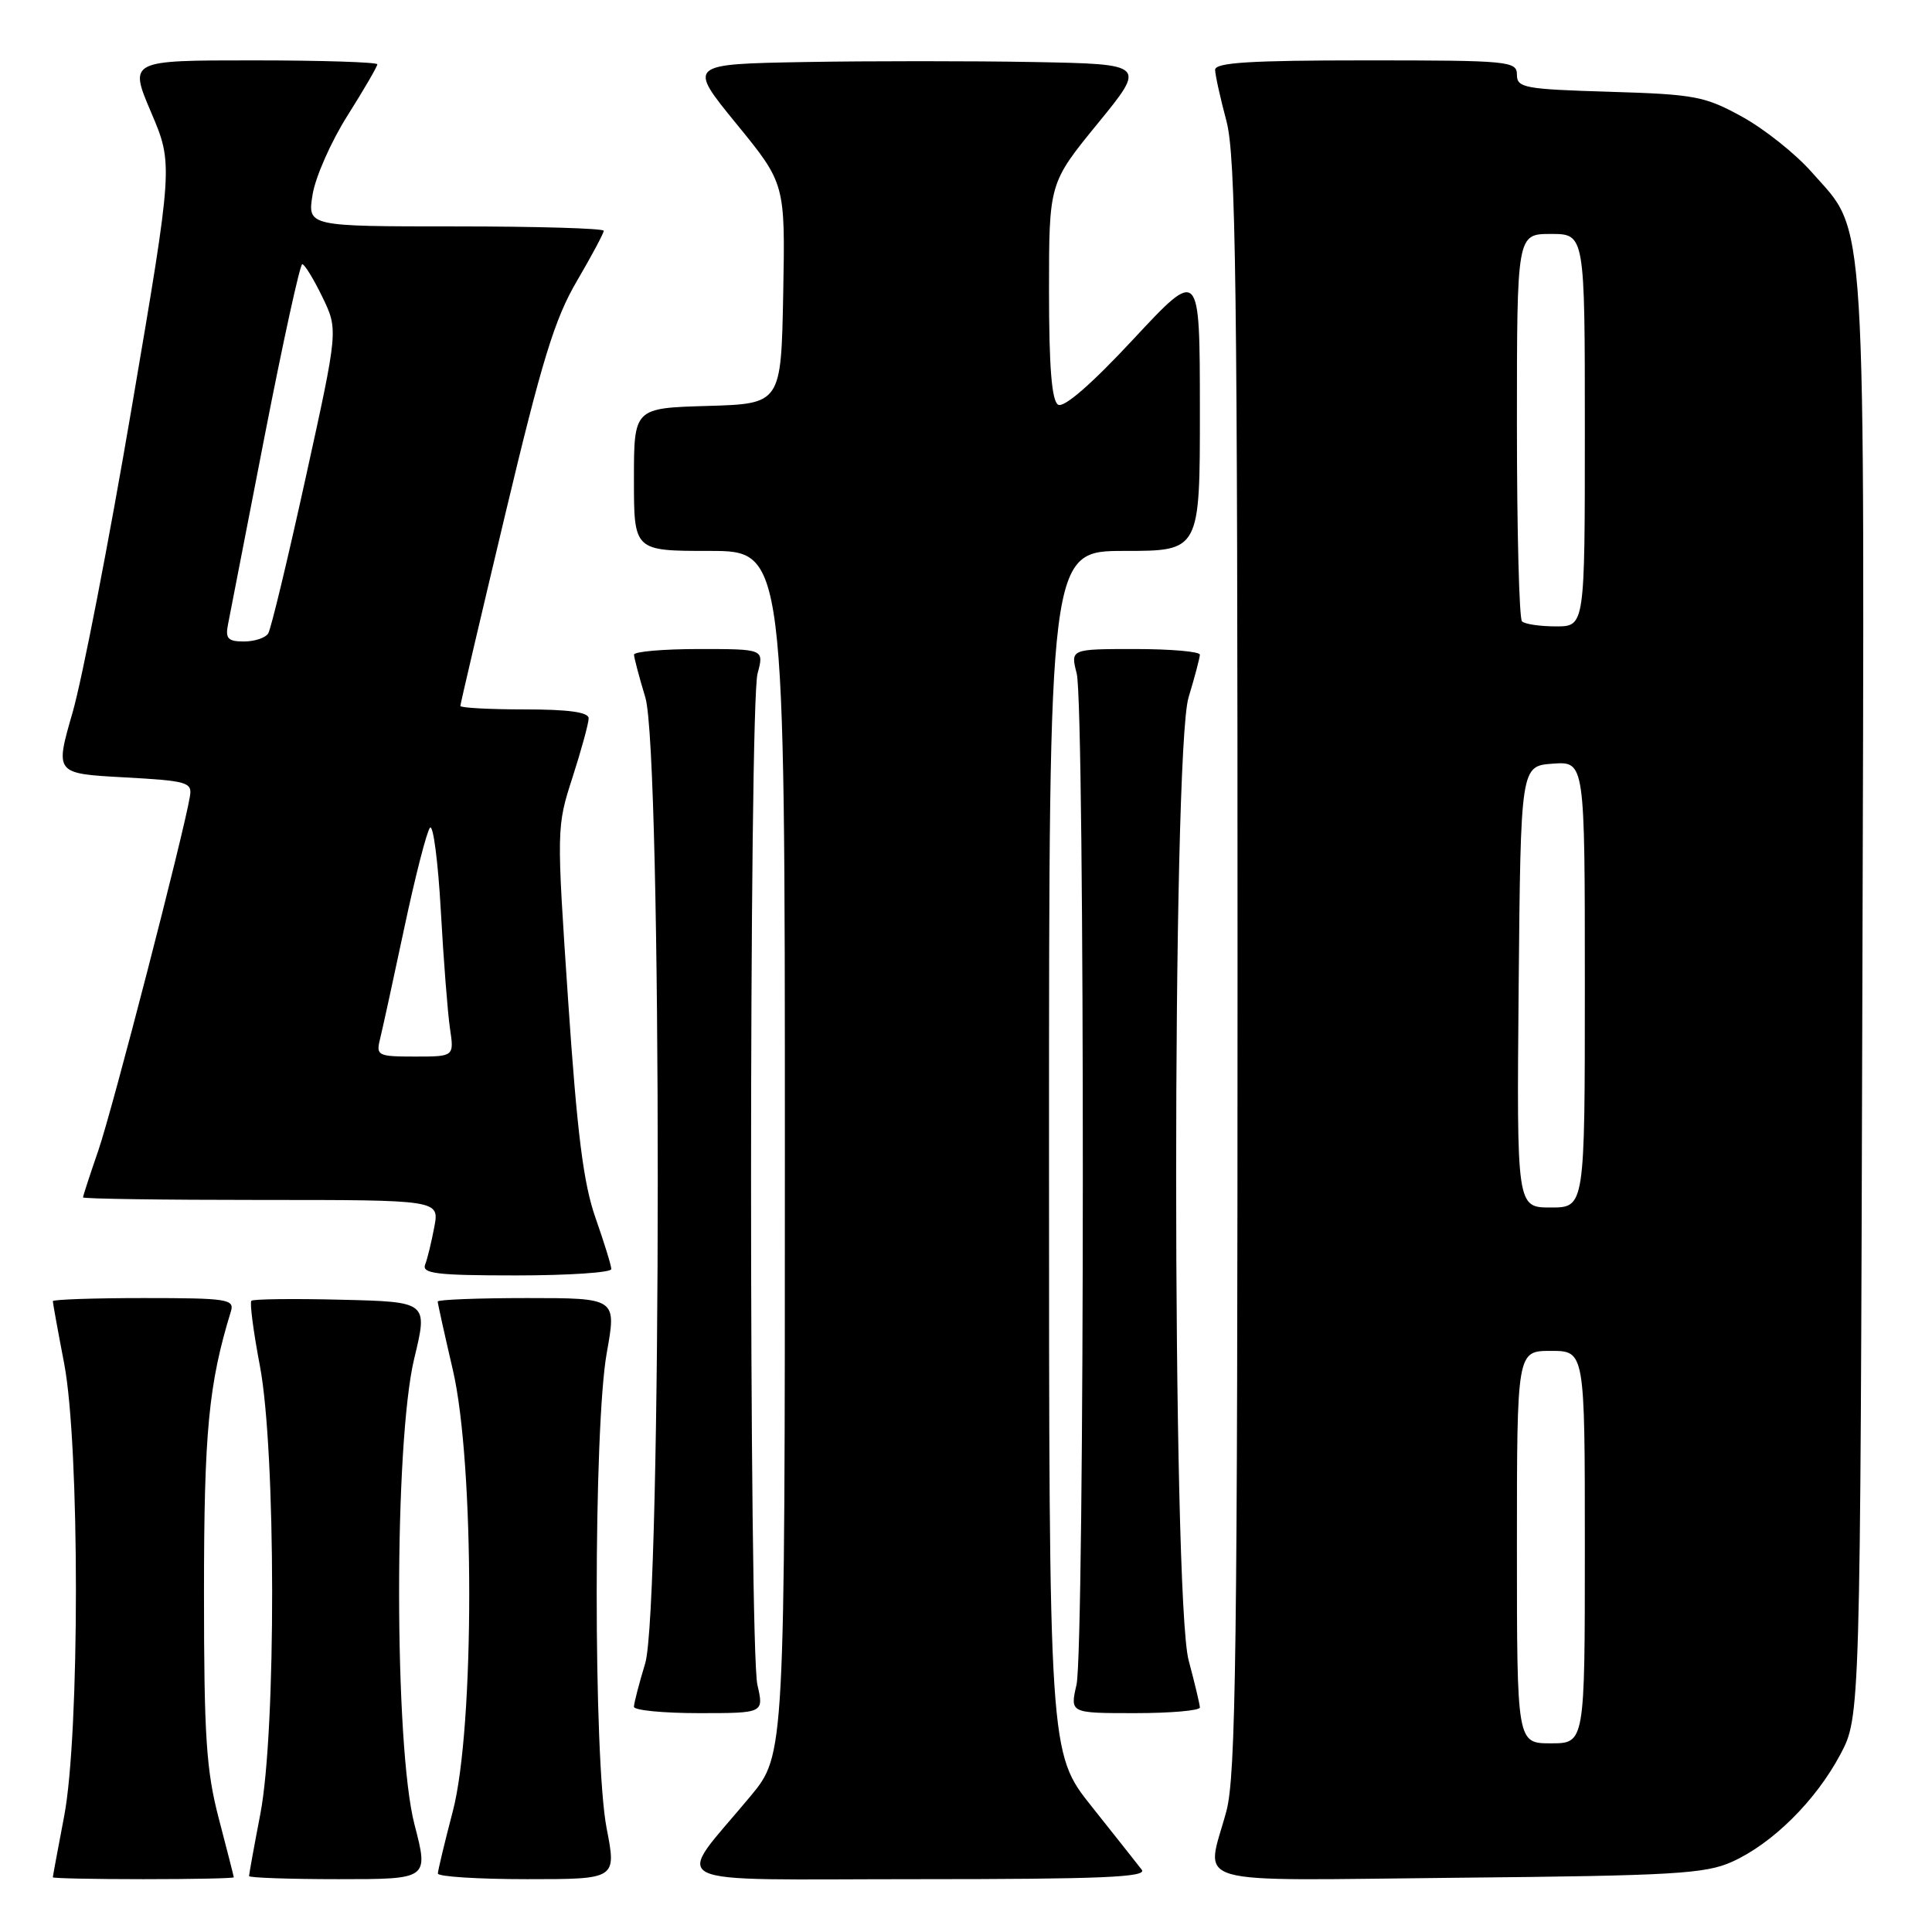 <?xml version="1.0" encoding="UTF-8" standalone="no"?>
<!DOCTYPE svg PUBLIC "-//W3C//DTD SVG 1.1//EN" "http://www.w3.org/Graphics/SVG/1.1/DTD/svg11.dtd" >
<svg xmlns="http://www.w3.org/2000/svg" xmlns:xlink="http://www.w3.org/1999/xlink" version="1.1" viewBox="0 0 256 256">
 <g >
 <path fill="currentColor"
d=" M 30.98 248.75 C 30.97 248.61 30.08 245.12 29.00 241.00 C 27.33 234.62 27.03 230.15 27.03 211.00 C 27.03 189.76 27.64 183.37 30.60 173.75 C 31.09 172.15 30.10 172.00 19.07 172.00 C 12.43 172.00 7.00 172.19 7.00 172.41 C 7.00 172.64 7.67 176.35 8.50 180.66 C 10.58 191.53 10.58 229.80 8.50 240.66 C 7.68 244.97 7.00 248.61 7.00 248.75 C 7.00 248.89 12.40 249.00 19.00 249.00 C 25.60 249.00 30.99 248.89 30.98 248.75 Z  M 54.92 241.75 C 52.22 231.35 52.20 191.17 54.89 180.00 C 56.70 172.50 56.70 172.50 45.22 172.22 C 38.90 172.06 33.54 172.13 33.31 172.36 C 33.07 172.59 33.58 176.48 34.44 181.00 C 36.57 192.24 36.61 229.31 34.50 240.34 C 33.67 244.65 33.00 248.36 33.00 248.59 C 33.00 248.81 38.36 249.00 44.90 249.00 C 56.80 249.00 56.80 249.00 54.92 241.75 Z  M 80.38 242.25 C 78.62 233.13 78.63 189.15 80.40 179.25 C 81.70 172.00 81.70 172.00 69.85 172.00 C 63.33 172.00 58.00 172.21 58.00 172.46 C 58.00 172.71 58.90 176.78 60.00 181.50 C 62.90 193.92 62.90 228.95 60.00 240.00 C 58.92 244.12 58.03 247.84 58.02 248.25 C 58.01 248.66 63.33 249.00 69.84 249.00 C 81.69 249.00 81.69 249.00 80.38 242.25 Z  M 151.29 247.75 C 150.76 247.06 147.78 243.30 144.67 239.39 C 139.00 232.28 139.00 232.28 139.00 152.64 C 139.00 73.00 139.00 73.00 149.00 73.00 C 159.00 73.00 159.00 73.00 158.99 54.25 C 158.98 35.50 158.98 35.50 150.19 44.93 C 144.61 50.93 140.96 54.09 140.20 53.62 C 139.36 53.10 139.00 48.63 139.00 38.58 C 139.00 24.27 139.00 24.27 145.44 16.38 C 151.88 8.50 151.88 8.50 137.00 8.22 C 128.82 8.07 115.15 8.07 106.62 8.22 C 91.12 8.50 91.12 8.50 97.59 16.42 C 104.05 24.33 104.05 24.33 103.78 38.92 C 103.50 53.50 103.50 53.50 93.75 53.79 C 84.00 54.07 84.00 54.07 84.00 63.54 C 84.00 73.00 84.00 73.00 94.00 73.00 C 104.00 73.00 104.00 73.00 104.00 152.76 C 104.00 232.51 104.00 232.51 99.44 238.01 C 89.27 250.26 86.74 249.00 121.55 249.00 C 145.95 249.00 152.05 248.74 151.29 247.75 Z  M 229.50 246.70 C 234.84 244.30 240.58 238.62 243.84 232.50 C 246.50 227.50 246.50 227.50 246.77 132.07 C 247.07 25.49 247.42 31.17 240.05 22.80 C 237.94 20.40 233.80 17.10 230.86 15.48 C 225.90 12.75 224.59 12.50 213.25 12.16 C 202.02 11.82 201.00 11.64 201.00 9.90 C 201.00 8.10 199.97 8.00 181.00 8.00 C 165.66 8.00 161.00 8.29 161.01 9.25 C 161.02 9.94 161.69 12.97 162.50 16.00 C 163.76 20.69 163.98 37.24 163.98 128.00 C 163.98 218.76 163.76 235.31 162.50 240.00 C 159.79 250.09 156.58 249.17 193.25 248.81 C 221.72 248.54 225.97 248.29 229.50 246.70 Z  M 100.36 223.25 C 99.23 218.32 99.24 93.46 100.38 89.25 C 101.25 86.00 101.25 86.00 92.62 86.00 C 87.88 86.00 84.00 86.34 84.01 86.75 C 84.02 87.16 84.69 89.71 85.51 92.41 C 87.72 99.70 87.70 213.11 85.49 220.41 C 84.67 223.11 84.00 225.70 84.00 226.16 C 84.00 226.62 87.88 227.00 92.61 227.00 C 101.22 227.00 101.22 227.00 100.36 223.25 Z  M 158.99 226.25 C 158.98 225.84 158.31 223.03 157.50 220.00 C 155.30 211.80 155.29 99.66 157.49 92.41 C 158.31 89.71 158.98 87.16 158.99 86.75 C 159.00 86.34 155.14 86.00 150.42 86.00 C 141.84 86.00 141.84 86.00 142.67 89.25 C 143.77 93.57 143.74 218.44 142.64 223.25 C 141.78 227.00 141.78 227.00 150.39 227.00 C 155.12 227.00 158.99 226.66 158.99 226.25 Z  M 81.00 168.16 C 81.00 167.69 80.06 164.66 78.92 161.41 C 77.31 156.84 76.48 150.29 75.28 132.56 C 73.74 109.75 73.74 109.57 75.87 102.98 C 77.04 99.34 78.00 95.83 78.00 95.18 C 78.00 94.37 75.36 94.00 69.50 94.00 C 64.83 94.00 61.00 93.79 61.00 93.54 C 61.00 93.29 63.67 81.89 66.93 68.22 C 71.80 47.79 73.49 42.26 76.43 37.26 C 78.39 33.91 80.00 30.90 80.00 30.58 C 80.00 30.26 71.17 30.00 60.37 30.00 C 40.74 30.00 40.74 30.00 41.42 25.78 C 41.79 23.47 43.87 18.75 46.05 15.31 C 48.22 11.87 50.00 8.81 50.00 8.52 C 50.00 8.24 42.60 8.00 33.54 8.00 C 17.09 8.00 17.09 8.00 20.02 14.88 C 22.95 21.76 22.95 21.76 17.45 54.03 C 14.43 71.78 10.90 89.94 9.62 94.40 C 7.28 102.50 7.28 102.50 16.39 103.00 C 24.81 103.46 25.48 103.65 25.17 105.50 C 24.37 110.40 14.88 147.08 13.04 152.41 C 11.92 155.66 11.00 158.47 11.00 158.66 C 11.00 158.85 21.63 159.00 34.61 159.00 C 58.22 159.00 58.22 159.00 57.55 162.57 C 57.18 164.54 56.64 166.79 56.33 167.57 C 55.88 168.76 57.88 169.00 68.39 169.00 C 75.33 169.00 81.00 168.62 81.00 168.16 Z  M 201.00 205.00 C 201.00 179.00 201.00 179.00 205.50 179.00 C 210.00 179.00 210.00 179.00 210.00 205.00 C 210.00 231.00 210.00 231.00 205.50 231.00 C 201.00 231.00 201.00 231.00 201.00 205.00 Z  M 201.23 130.75 C 201.50 101.50 201.50 101.50 205.75 101.19 C 210.00 100.89 210.00 100.89 210.00 130.44 C 210.00 160.00 210.00 160.00 205.48 160.00 C 200.97 160.00 200.97 160.00 201.23 130.75 Z  M 201.67 82.33 C 201.30 81.97 201.00 70.27 201.00 56.33 C 201.00 31.00 201.00 31.00 205.50 31.00 C 210.00 31.00 210.00 31.00 210.00 57.00 C 210.00 83.00 210.00 83.00 206.17 83.00 C 204.06 83.00 202.03 82.70 201.67 82.33 Z  M 50.34 137.75 C 50.65 136.51 52.10 129.88 53.56 123.00 C 55.02 116.12 56.56 110.13 56.98 109.67 C 57.40 109.22 58.05 114.17 58.41 120.67 C 58.77 127.18 59.32 134.19 59.62 136.25 C 60.18 140.00 60.18 140.00 54.98 140.00 C 50.09 140.00 49.82 139.87 50.34 137.75 Z  M 30.21 82.75 C 30.45 81.51 32.64 70.27 35.07 57.76 C 37.51 45.25 39.75 35.01 40.05 35.01 C 40.35 35.00 41.55 36.95 42.71 39.34 C 44.82 43.69 44.82 43.69 40.51 63.27 C 38.14 74.05 35.91 83.34 35.54 83.93 C 35.18 84.52 33.73 85.00 32.32 85.00 C 30.21 85.00 29.84 84.61 30.21 82.75 Z "/>
</g>
</svg>